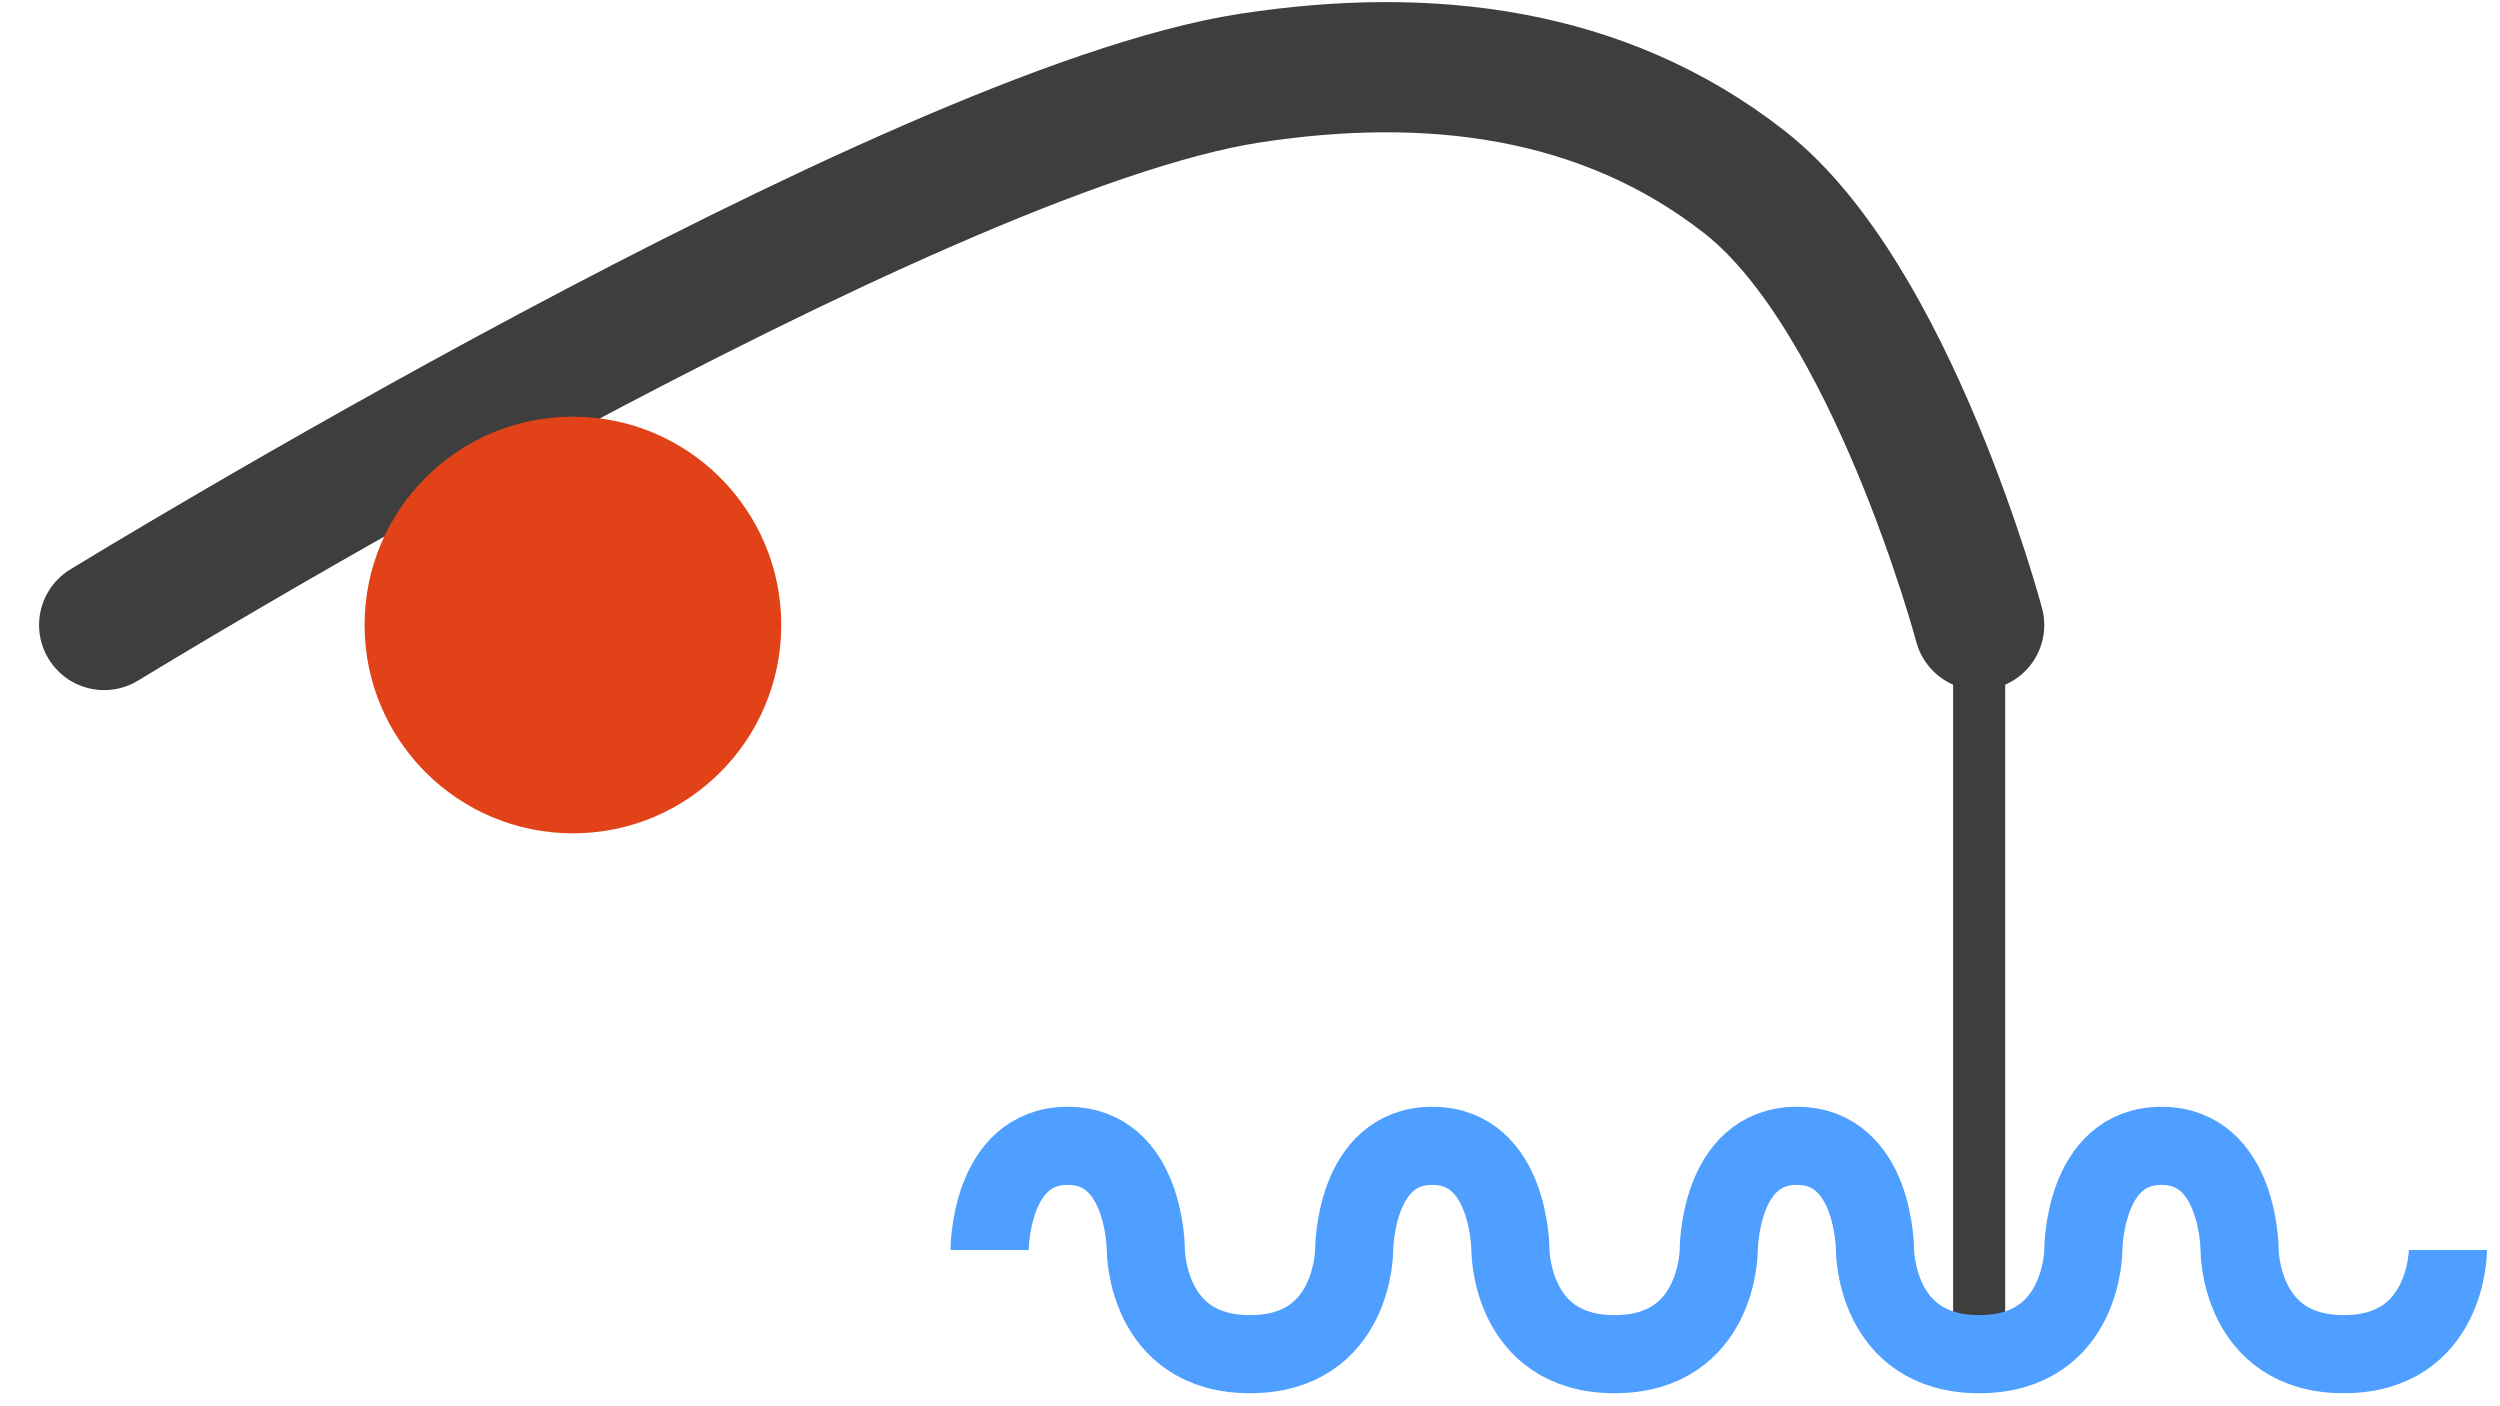 <svg width="48" height="27" viewBox="0 0 48 27" fill="none" xmlns="http://www.w3.org/2000/svg">
<path d="M38 13L38 26" stroke="#3E3E3E"/>
<path d="M19 24C19 24 19 22 20.5 22C22 22 22 24 22 24" stroke="#4E9FFF" stroke-width="1.5"/>
<path d="M22 24C22 24 22 26 24 26C26 26 26 24 26 24" stroke="#4E9FFF" stroke-width="1.5"/>
<path d="M26 24C26 24 26 22 27.5 22C29 22 29 24 29 24" stroke="#4E9FFF" stroke-width="1.5"/>
<path d="M29 24C29 24 29 26 31 26C33 26 33 24 33 24" stroke="#4E9FFF" stroke-width="1.5"/>
<path d="M33 24C33 24 33 22 34.5 22C36 22 36 24 36 24" stroke="#4E9FFF" stroke-width="1.5"/>
<path d="M36 24C36 24 36 26 38 26C40 26 40 24 40 24" stroke="#4E9FFF" stroke-width="1.5"/>
<path d="M40 24C40 24 40 22 41.5 22C43 22 43 24 43 24" stroke="#4E9FFF" stroke-width="1.5"/>
<path d="M43 24C43 24 43 26 45 26C47 26 47 24 47 24" stroke="#4E9FFF" stroke-width="1.5"/>
<path d="M2 12C2 12 17.5 2.5 24 1.5C27.42 0.974 30.777 1.365 33.5 3.5C36.321 5.712 38 12 38 12" stroke="#3E3E3E" stroke-width="2.5" stroke-linecap="round"/>
<circle cx="11" cy="12" r="4" fill="#E14218"/>
</svg>
